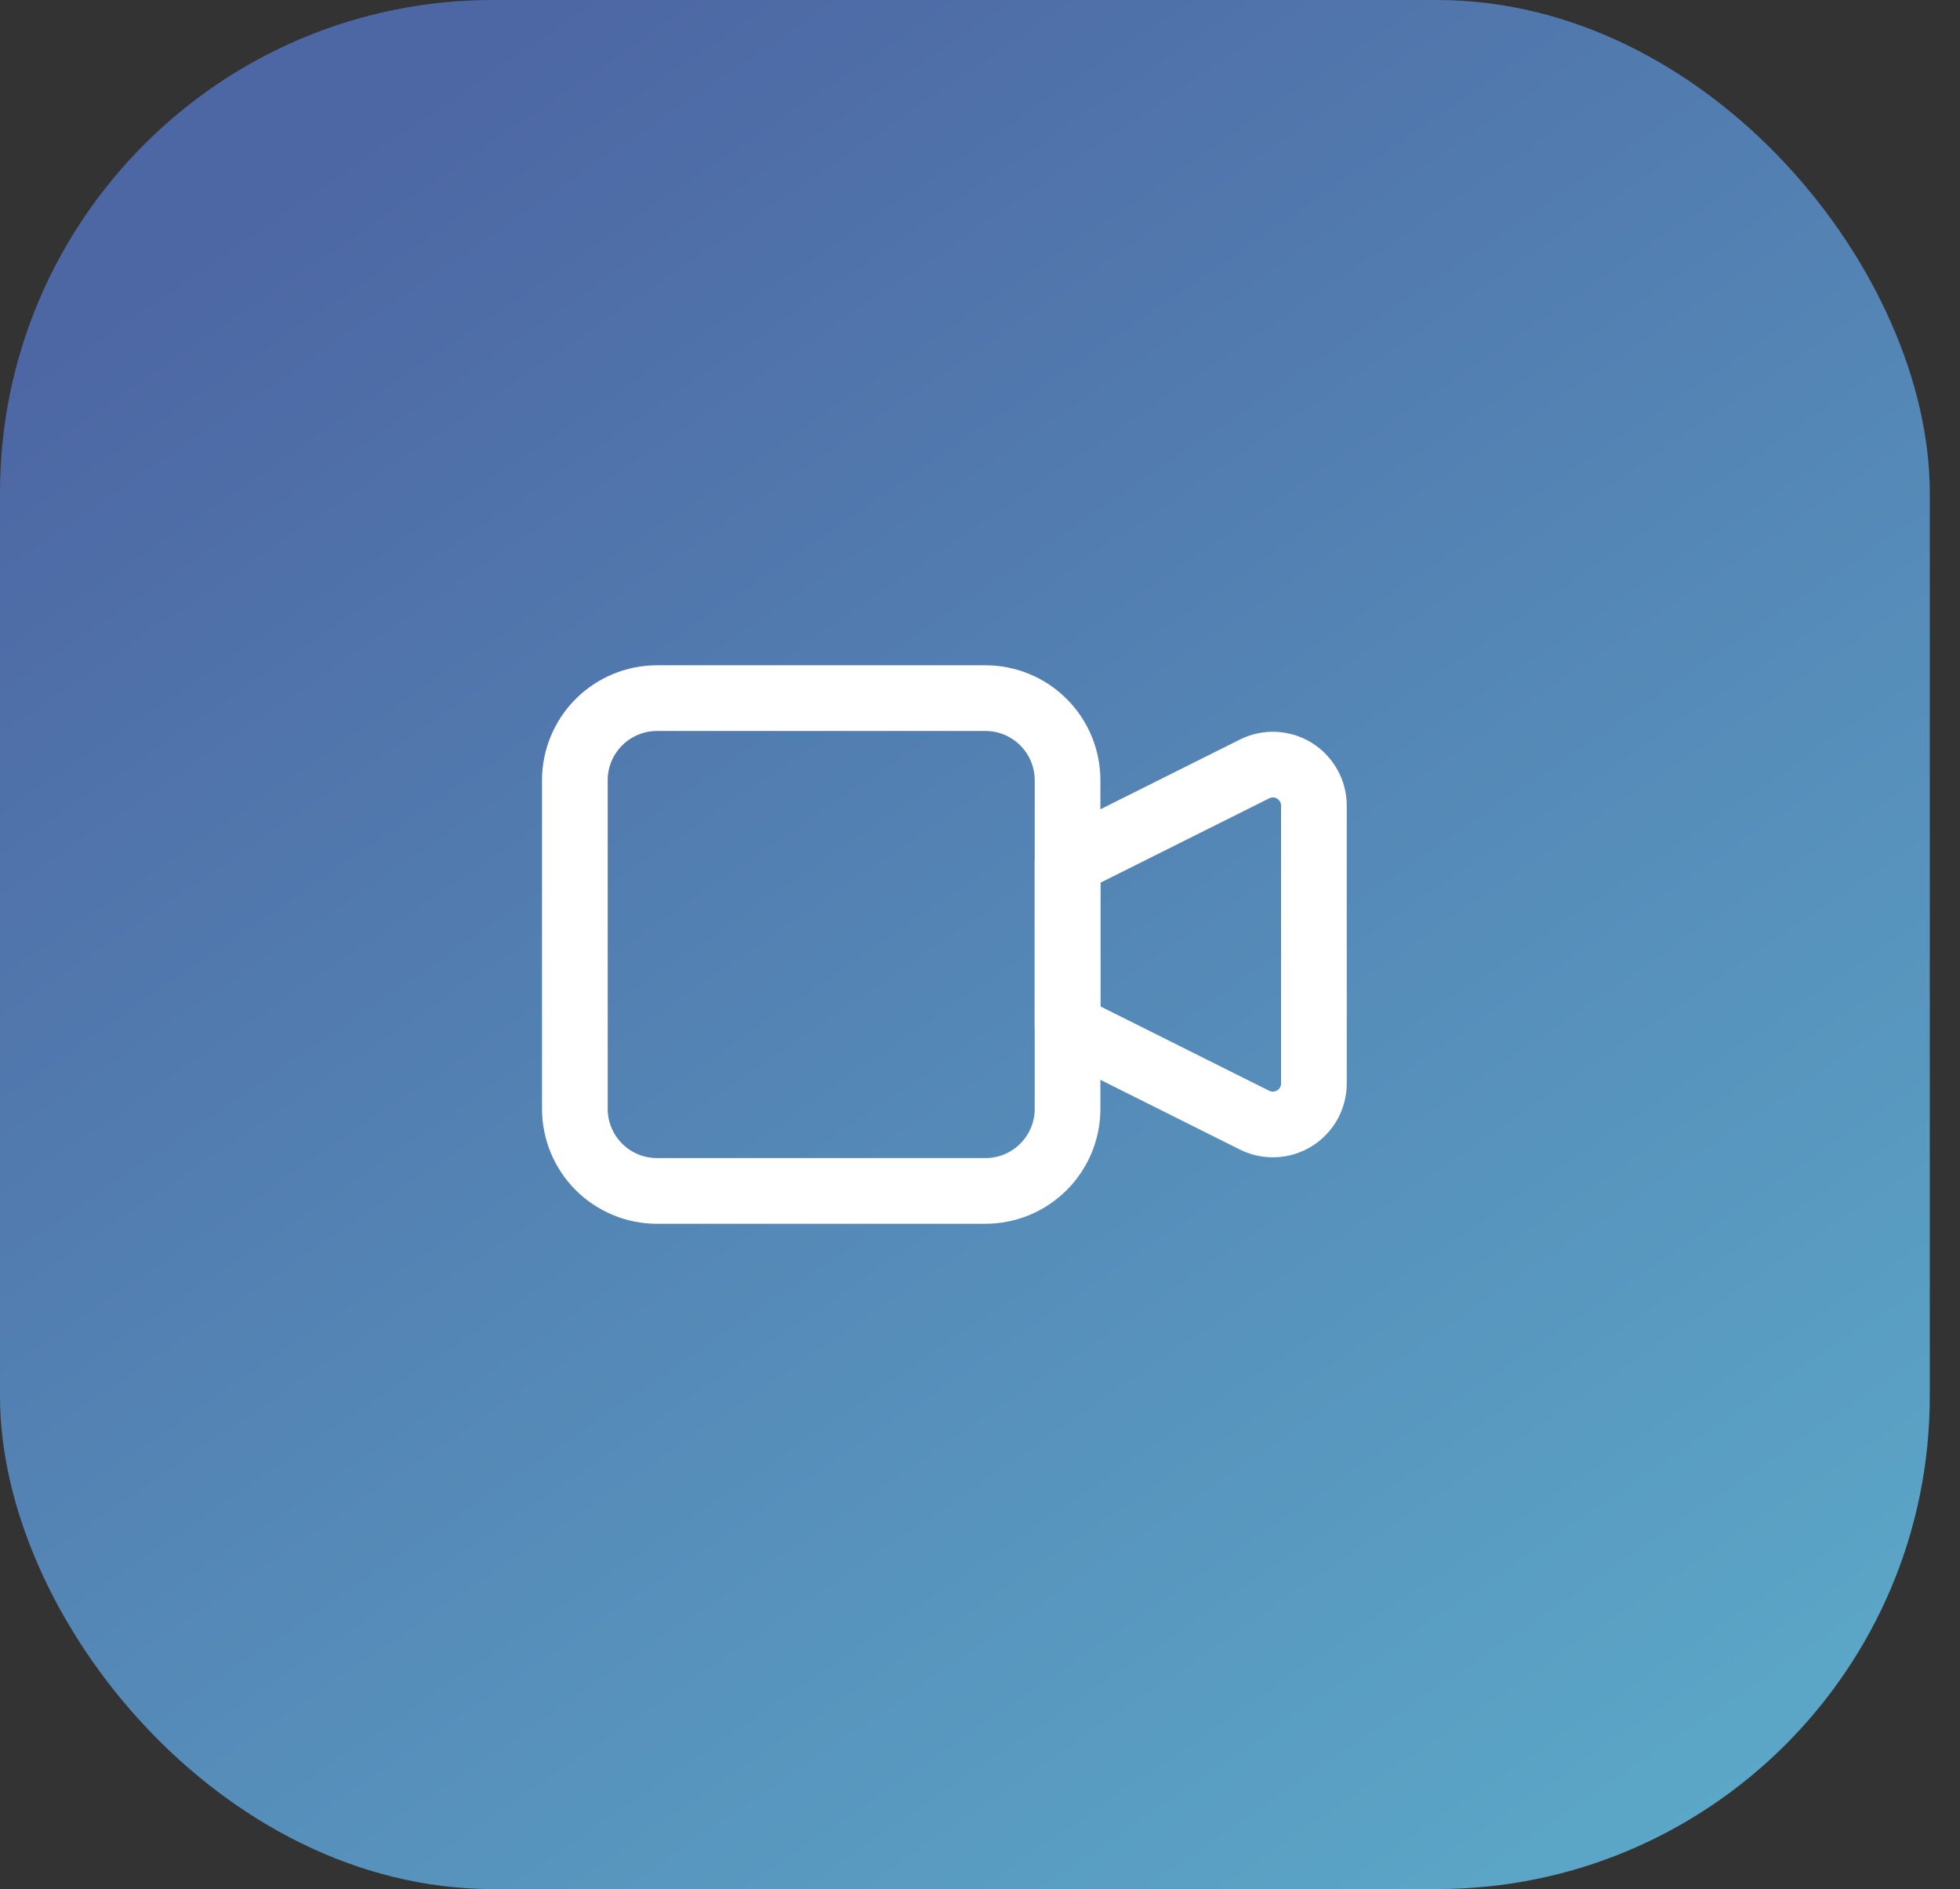 <svg width="55" height="53" viewBox="0 0 55 53" fill="none" xmlns="http://www.w3.org/2000/svg">
<rect x="0" y="0" width="55" height="53" fill="#333333" stroke="none"/>
<rect width="54.152" height="53" rx="13.826" fill="url(#paint0_linear_395_8251)"/>
<g clip-path="url(#clip0_395_8251)">
<path d="M29.957 24.196L35.203 21.574C35.379 21.486 35.574 21.445 35.77 21.453C35.966 21.462 36.157 21.521 36.324 21.624C36.49 21.727 36.628 21.872 36.724 22.043C36.82 22.214 36.87 22.407 36.87 22.604V30.397C36.87 30.593 36.82 30.786 36.724 30.958C36.628 31.129 36.49 31.273 36.324 31.377C36.157 31.48 35.966 31.539 35.77 31.547C35.574 31.556 35.379 31.515 35.203 31.427L29.957 28.805V24.196Z" stroke="white" stroke-width="1.843" stroke-linecap="round" stroke-linejoin="round"/>
<path d="M16.131 21.891C16.131 21.28 16.374 20.694 16.806 20.262C17.238 19.83 17.824 19.587 18.435 19.587H27.653C28.264 19.587 28.85 19.83 29.282 20.262C29.714 20.694 29.957 21.28 29.957 21.891V31.109C29.957 31.72 29.714 32.306 29.282 32.738C28.85 33.17 28.264 33.413 27.653 33.413H18.435C17.824 33.413 17.238 33.17 16.806 32.738C16.374 32.306 16.131 31.72 16.131 31.109V21.891Z" stroke="white" stroke-width="1.843" stroke-linecap="round" stroke-linejoin="round"/>
</g>
<defs>
<linearGradient id="paint0_linear_395_8251" x1="9.217" y1="4.609" x2="48.967" y2="62.794" gradientUnits="userSpaceOnUse">
<stop stop-color="#4D67A4"/>
<stop offset="1" stop-color="#5EB2CE"/>
</linearGradient>
<clipPath id="clip0_395_8251">
<rect width="27.652" height="27.652" fill="white" transform="translate(12.674 12.674)"/>
</clipPath>
</defs>
</svg>
